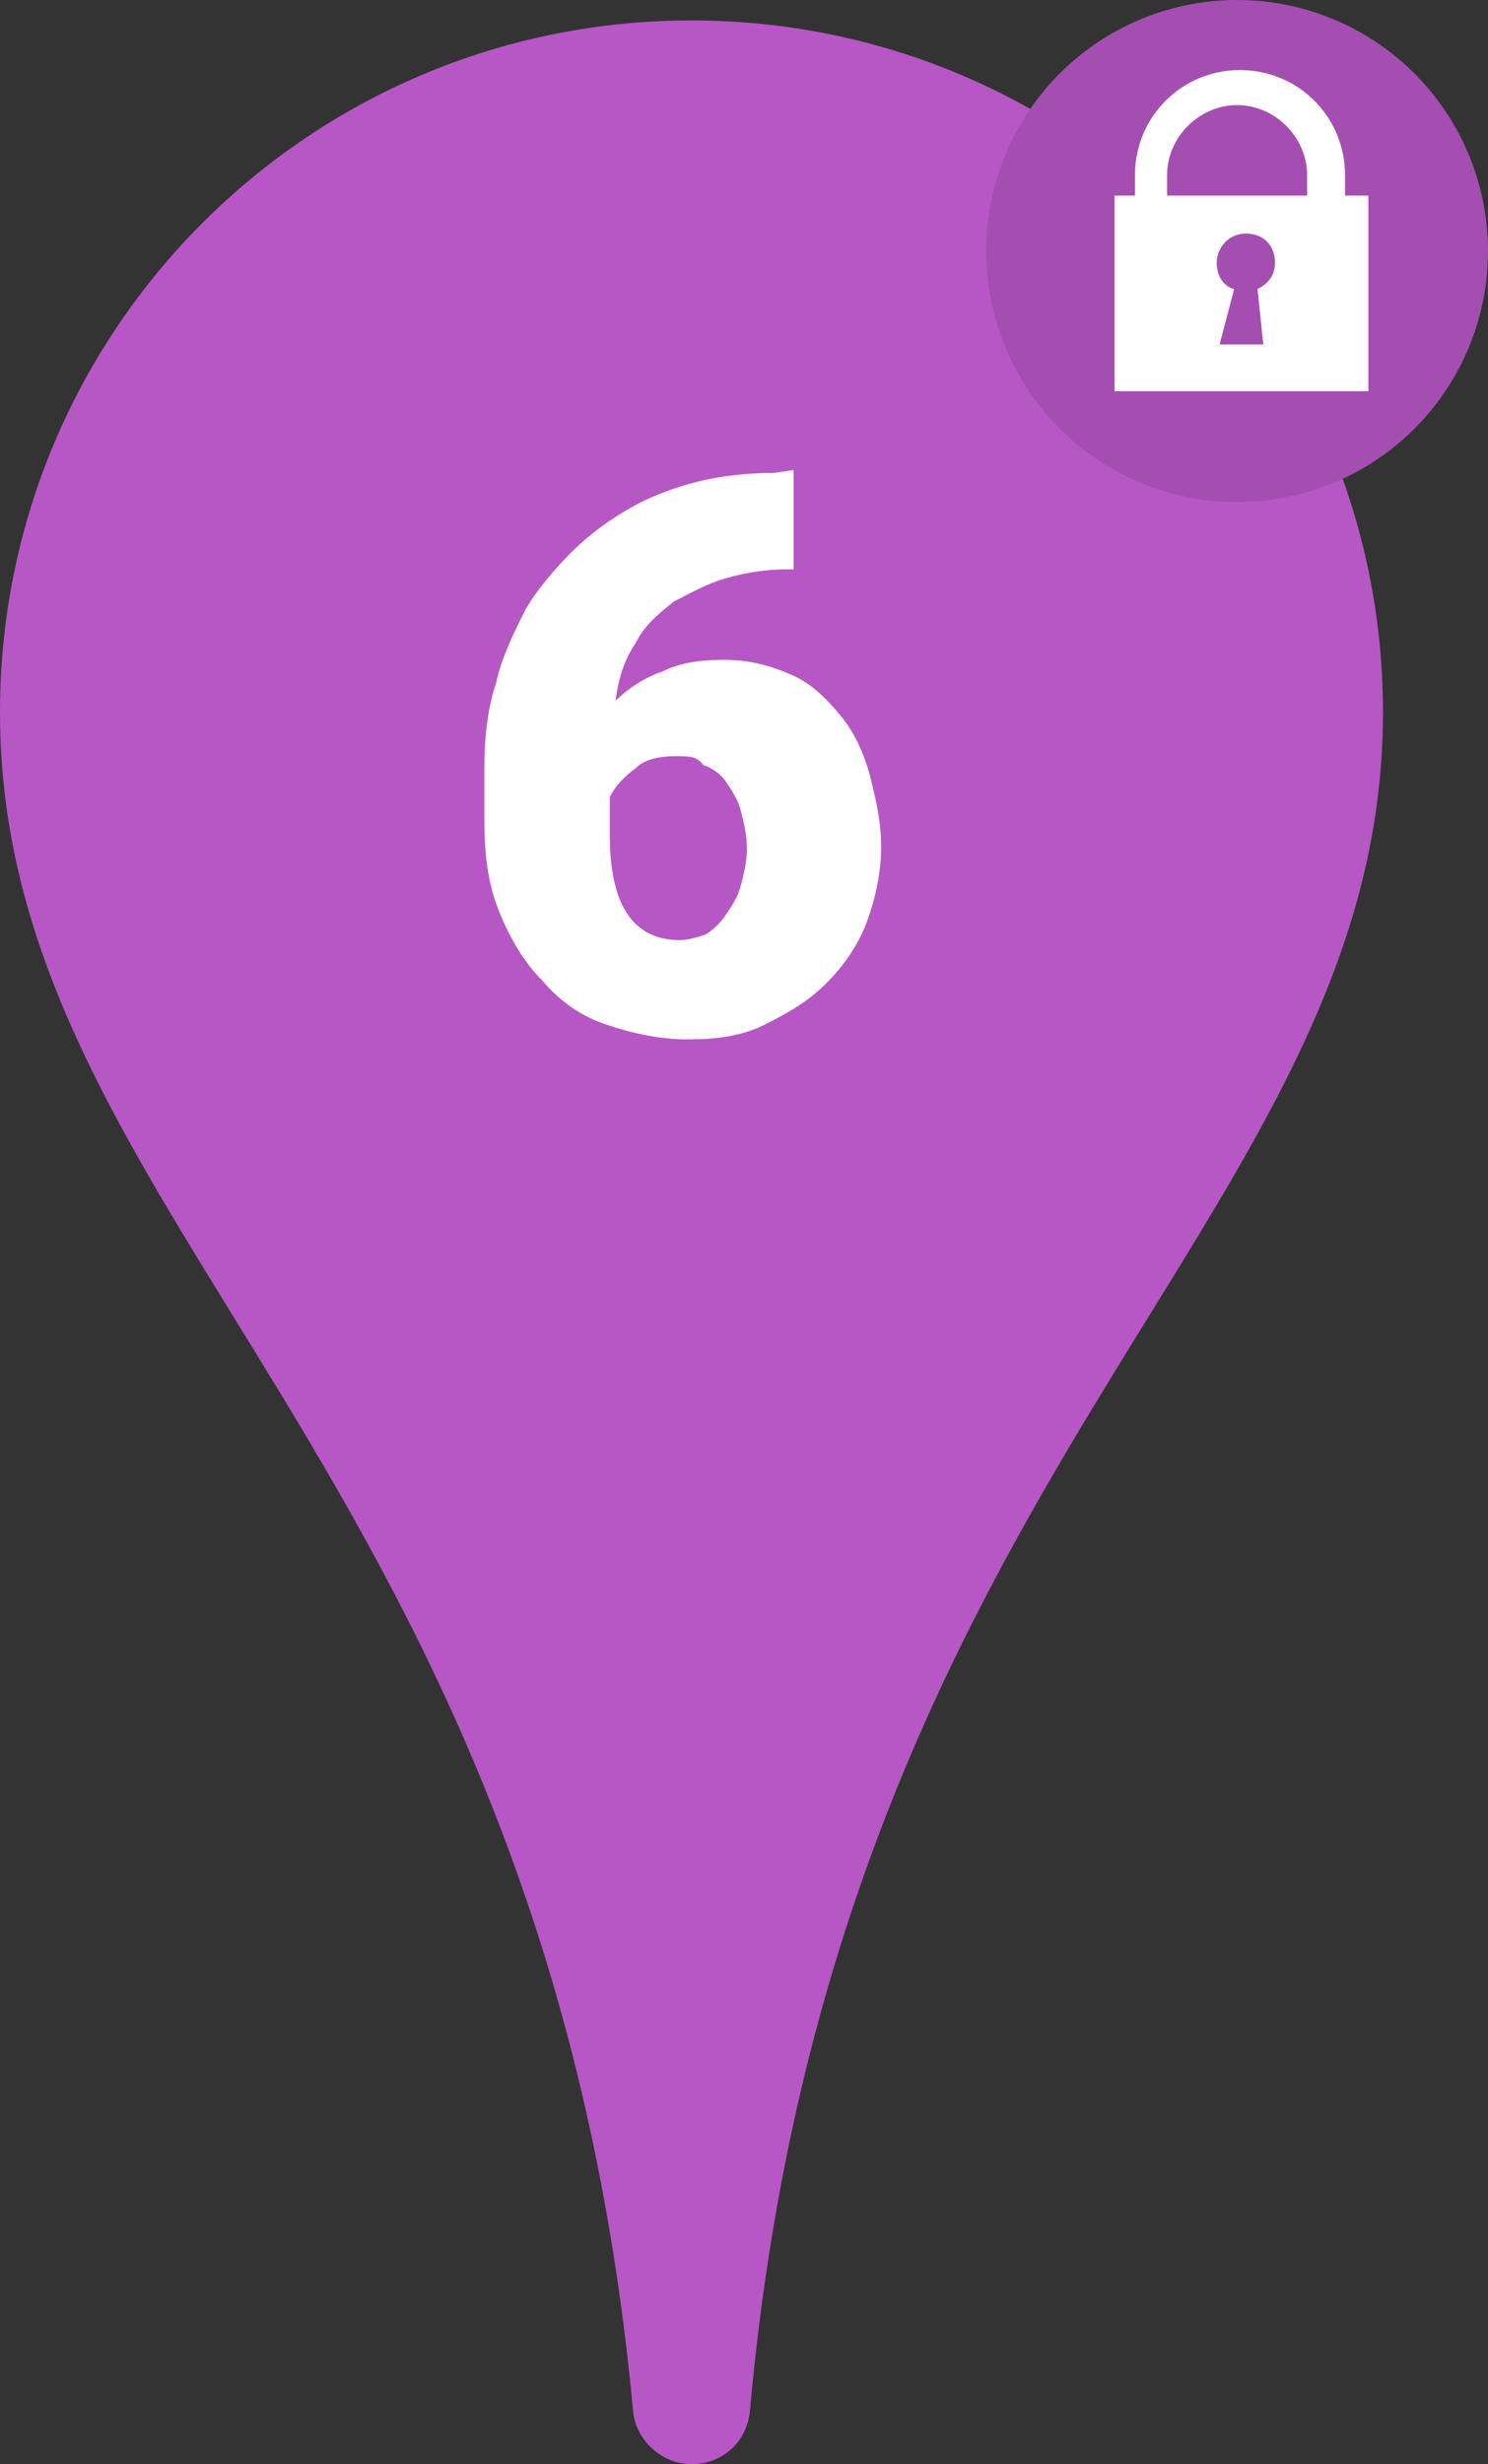 <?xml version="1.0" encoding="utf-8"?>
<!-- Generator: Adobe Illustrator 18.0.0, SVG Export Plug-In . SVG Version: 6.00 Build 0)  -->
<!DOCTYPE svg PUBLIC "-//W3C//DTD SVG 1.1//EN" "http://www.w3.org/Graphics/SVG/1.1/DTD/svg11.dtd">
<svg version="1.1" id="Layer_1" xmlns="http://www.w3.org/2000/svg" xmlns:xlink="http://www.w3.org/1999/xlink" x="0px" y="0px"
	 viewBox="49.5 88.6 51 84.4" enable-background="new 49.5 88.6 51 84.4" xml:space="preserve">
<rect x="49.5" y="88.6" width="51" height="84.4" fill="#333333" stroke="none"/>
<g id="PIN-OFF-6">
	<path fill="#B757C5" d="M73.2,173c-1,0-1.9-0.8-2-1.8c-3-32.3-21.7-40.8-21.7-58.2c0-13.1,10.6-23.7,23.7-23.7S96.9,99.9,96.9,113
		c0,17.4-18.8,25.9-21.7,58.2C75.1,172.2,74.3,173,73.2,173z"/>
	<circle fill="#B757C5" cx="91.9" cy="97.2" r="8.6"/>
	<circle opacity="0.1" enable-background="new    " cx="91.9" cy="97.2" r="8.6"/>
	<g>
		<g enable-background="new    ">
			<path fill="#FFFFFF" d="M76.7,104.7v3.4h-0.2c-0.7,0-1.4,0.1-2.1,0.3c-0.7,0.2-1.2,0.5-1.8,0.8c-0.5,0.4-1,0.8-1.3,1.4
				c-0.4,0.6-0.6,1.2-0.7,2c0.4-0.4,1-0.8,1.6-1c0.6-0.3,1.3-0.4,2.1-0.4c0.9,0,1.6,0.2,2.3,0.5c0.7,0.3,1.2,0.8,1.7,1.4
				s0.8,1.3,1,2c0.2,0.8,0.4,1.6,0.4,2.5c0,0.9-0.2,1.8-0.5,2.6c-0.3,0.8-0.8,1.5-1.4,2.1s-1.3,1-2.1,1.4s-1.7,0.5-2.6,0.5
				c-1,0-1.9-0.2-2.8-0.5c-0.9-0.3-1.6-0.8-2.2-1.5c-0.6-0.6-1.1-1.4-1.5-2.4s-0.5-2-0.5-3.2v-1.6c0-1.1,0.1-2.1,0.4-3
				c0.2-0.9,0.6-1.7,1-2.5c0.4-0.7,1-1.4,1.6-2c0.6-0.6,1.3-1.1,2-1.5c0.7-0.4,1.5-0.7,2.3-0.9c0.8-0.2,1.7-0.3,2.6-0.3L76.7,104.7
				L76.7,104.7z M72.7,114.5c-0.6,0-1.1,0.1-1.4,0.4c-0.4,0.3-0.7,0.6-0.9,1v1.3c0,1.2,0.2,2.1,0.6,2.7c0.4,0.6,1,0.9,1.8,0.9
				c0.3,0,0.6-0.1,0.9-0.2c0.3-0.2,0.5-0.4,0.7-0.7c0.2-0.3,0.4-0.6,0.5-1c0.1-0.4,0.2-0.8,0.2-1.2c0-0.5-0.1-0.9-0.2-1.3
				c-0.1-0.4-0.3-0.7-0.5-1c-0.2-0.3-0.5-0.5-0.8-0.6C73.4,114.5,73.1,114.5,72.7,114.5z"/>
		</g>
	</g>
	<path fill="#FFFFFF" d="M95.6,95.3v-0.7c0-2-1.6-3.6-3.6-3.6c-2,0-3.6,1.6-3.6,3.6v0.7h-0.7v6.7h8.7v-6.7H95.6z M89.5,94.6
		c0-1.3,1.1-2.4,2.4-2.4s2.4,1.1,2.4,2.4v0.7h-4.8L89.5,94.6L89.5,94.6z M92.8,100.4h-1.5l0.5-1.9c-0.4-0.1-0.6-0.5-0.6-0.9
		c0-0.5,0.4-1,1-1s1,0.4,1,1c0,0.4-0.2,0.7-0.6,0.9L92.8,100.4z"/>
</g>
<g id="Layer_1_1_">
</g>
</svg>

